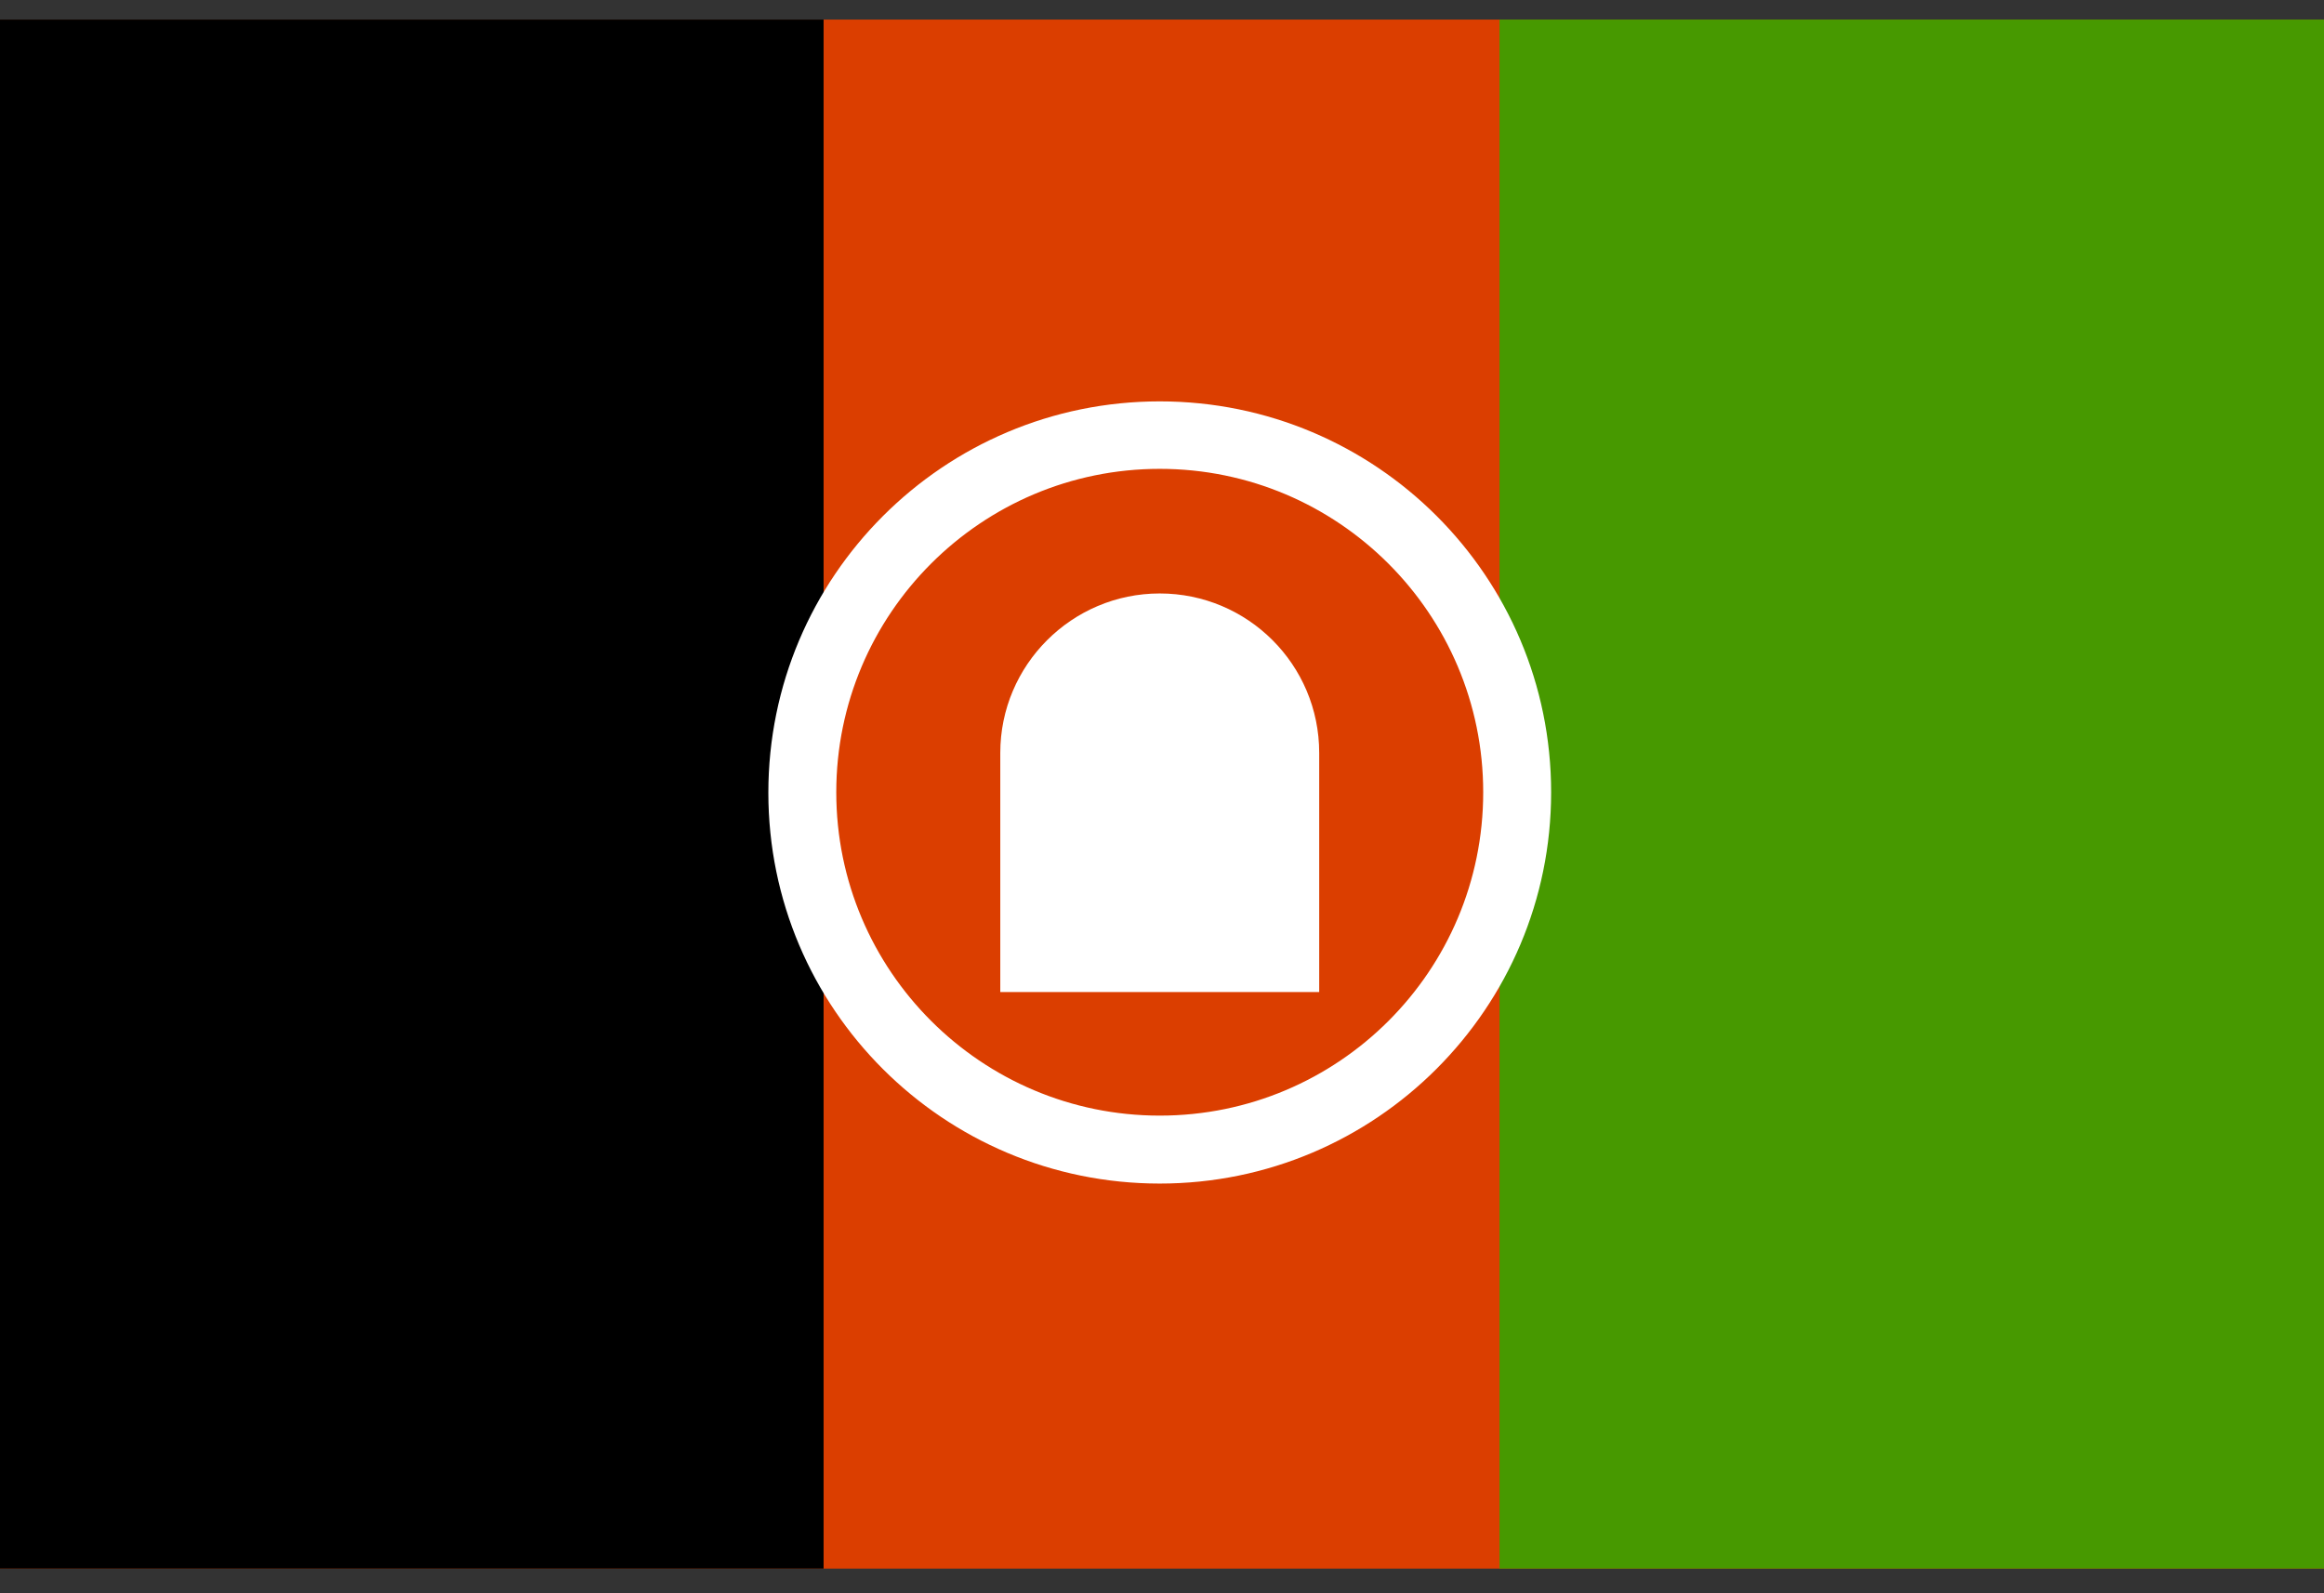 <svg width="70" height="48" viewBox="0 0 70 48" fill="none" xmlns="http://www.w3.org/2000/svg">
<rect x="0" y="0" width="70" height="48" fill="#333333" stroke="none"/>
<g clip-path="url(#clip0_3_24450)">
<path d="M0 0.59H70V47.257H0V0.59Z" fill="#DB3E00"/>
<path d="M45.166 0.59H70V47.257H45.166V0.59Z" fill="#479900"/>
<path d="M0 0.59H24.807V47.257H0V0.59Z" fill="black"/>
<path d="M34.932 17.879C32.285 17.879 30.129 20.035 30.129 22.682V29.887H39.735V22.682C39.735 20.021 37.579 17.879 34.932 17.879Z" fill="white"/>
<path d="M34.932 12.092C28.423 12.092 23.143 17.372 23.143 23.881C23.143 30.39 28.423 35.657 34.932 35.657C41.441 35.657 46.721 30.376 46.721 23.868C46.721 17.359 41.441 12.092 34.932 12.092ZM34.932 33.61C29.556 33.61 25.189 29.244 25.189 23.868C25.189 18.491 29.556 14.125 34.932 14.125C40.308 14.125 44.675 18.491 44.675 23.868C44.675 29.258 40.308 33.61 34.932 33.61Z" fill="white"/>
</g>
<defs>
<clipPath id="clip0_3_24450">
<rect width="70" height="46.667" fill="white" transform="translate(0 0.59)"/>
</clipPath>
</defs>
</svg>
